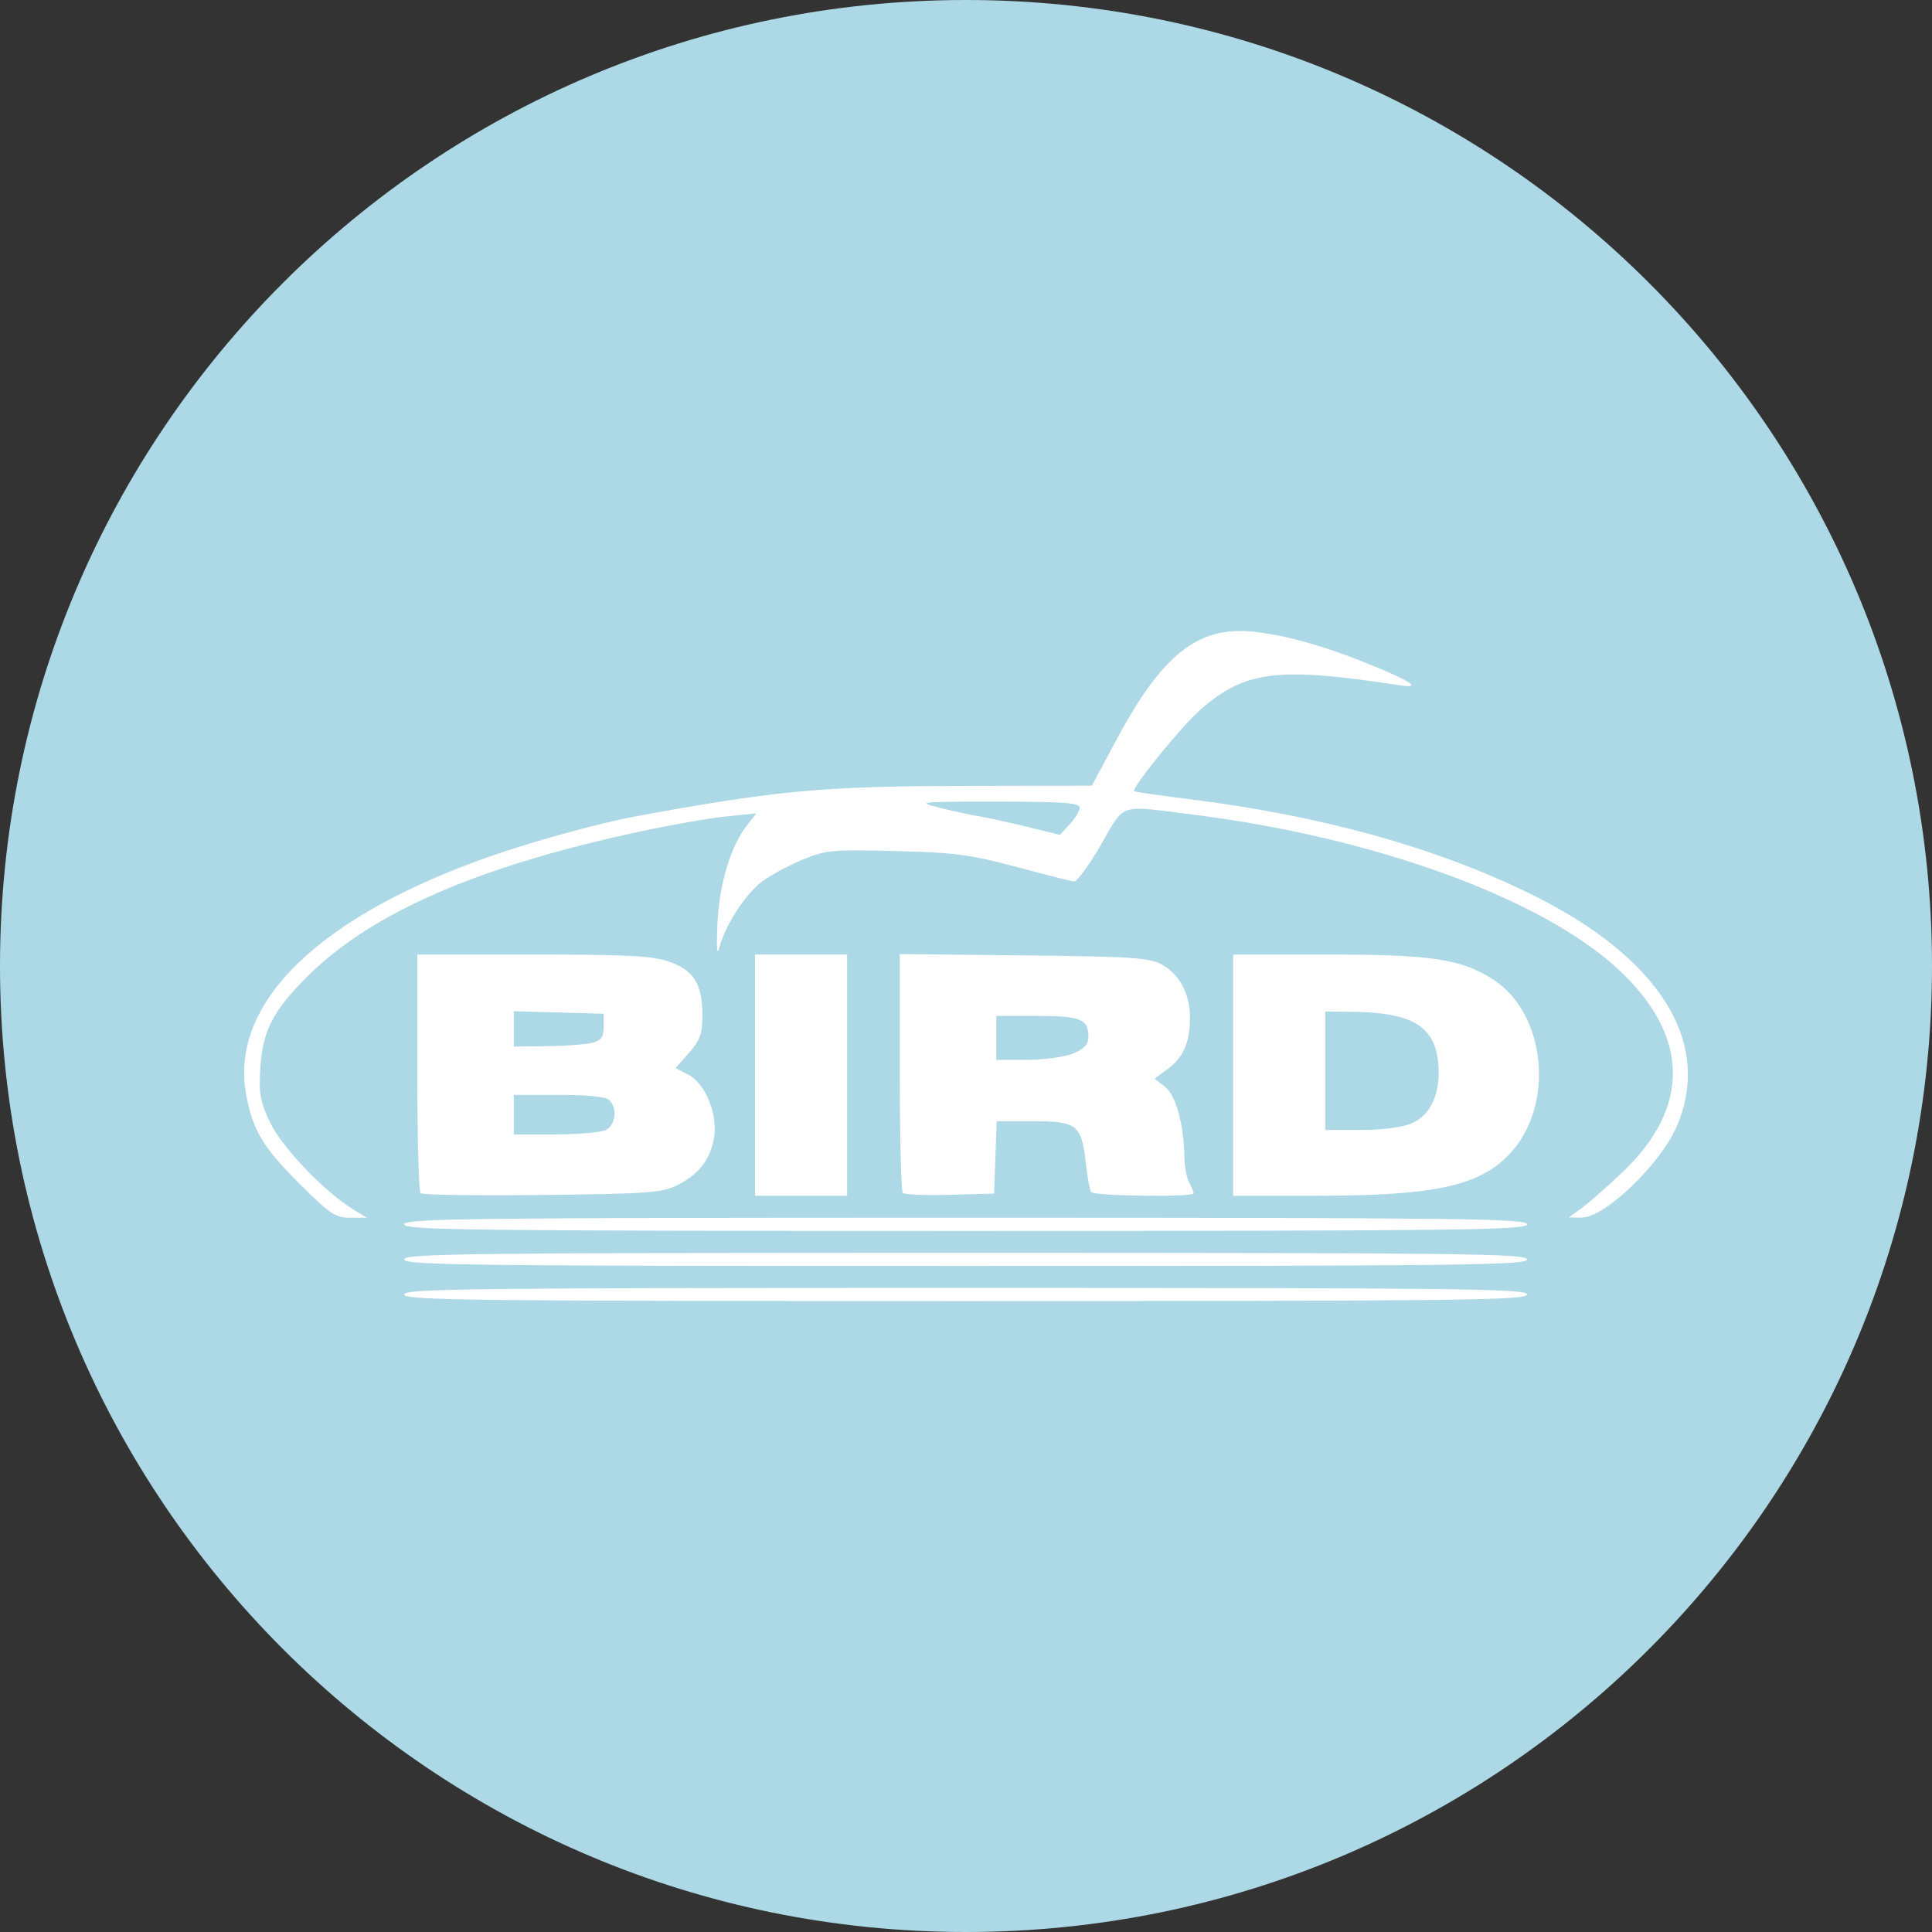 <?xml version="1.0" encoding="UTF-8" standalone="no"?>
<svg
   width="100px"
   height="100px"
   viewBox="0 0 100 100"
   version="1.1"
   id="svg18"
   sodipodi:docname="icon.svg"
   inkscape:version="1.1.2 (0a00cf5339, 2022-02-04)"
   xmlns:inkscape="http://www.inkscape.org/namespaces/inkscape"
   xmlns:sodipodi="http://sodipodi.sourceforge.net/DTD/sodipodi-0.dtd"
   xmlns:xlink="http://www.w3.org/1999/xlink"
   xmlns="http://www.w3.org/2000/svg"
   xmlns:svg="http://www.w3.org/2000/svg"
   xmlns:rdf="http://www.w3.org/1999/02/22-rdf-syntax-ns#"
   xmlns:cc="http://creativecommons.org/ns#"
   xmlns:dc="http://purl.org/dc/elements/1.1/">
  <rect x="0" y="0" width="100" height="100" fill="#333333" stroke="none"/>
  <sodipodi:namedview
     pagecolor="#ffffff"
     bordercolor="#666666"
     borderopacity="1"
     objecttolerance="10"
     gridtolerance="10"
     guidetolerance="10"
     inkscape:pageopacity="0"
     inkscape:pageshadow="2"
     inkscape:window-width="1920"
     inkscape:window-height="1043"
     id="namedview20"
     showgrid="false"
     inkscape:pagecheckerboard="true"
     inkscape:zoom="5.6568543"
     inkscape:cx="30.052038"
     inkscape:cy="59.396969"
     inkscape:window-x="1920"
     inkscape:window-y="0"
     inkscape:window-maximized="1"
     inkscape:current-layer="layer1" />
  <!-- Generator: Sketch 45.2 (43514) - http://www.bohemiancoding.com/sketch -->
  <title
     id="title2">eclispe-che</title>
  <desc
     id="desc4">Created with Sketch.</desc>
  <defs
     id="defs7">
    <path
       d="M50,4.04252804e-14 C22.387,4.04252804e-14 0,22.385 0,50 C0,77.613 22.387,100 50,100 C77.614,100 100,77.613 100,50 C100,22.385 77.613,3.55271368e-14 50,4.04252804e-14 Z"
       id="path-1" />
  </defs>
  <g
     inkscape:groupmode="layer"
     id="layer1"
     inkscape:label="BACKGROUND">
    <g
       style="fill:#add8e6;fill-opacity:1;fill-rule:evenodd;stroke:none;stroke-width:1;stroke-opacity:1"
       id="Page-1">
      <g
         id="eclispe-che"
         style="fill:#add8e6;fill-opacity:1;stroke:none;stroke-opacity:1">
        <g
           id="path3023-path"
           style="fill:#add8e6;fill-opacity:1;stroke:none;stroke-opacity:1">
          <use
             xlink:href="#path-1"
             id="use9"
             style="fill:#add8e6;fill-opacity:1;fill-rule:evenodd;stroke:none;stroke-opacity:1"
             x="0"
             y="0"
             width="100%"
             height="100%" />
          <path
             d="M 50,0.5 C 22.663,0.5 0.5,22.662 0.5,50 0.5,77.337 22.663,99.5 50,99.5 77.338,99.5 99.5,77.337 99.5,50 99.5,22.662 77.338,0.5 50,0.5 Z"
             id="path11"
             style="fill:#add8e6;fill-opacity:1;stroke:none;stroke-width:1;stroke-opacity:1"
             inkscape:connector-curvature="0" />
        </g>
      </g>
    </g>
    <path
       style="fill:#ffffff;stroke-width:0.227"
       d="m 20.918,67.002 c 0,-0.301 3.38,-0.341 29.061,-0.341 25.681,0 29.061,0.04 29.061,0.341 0,0.301 -3.38,0.341 -29.061,0.341 -25.681,0 -29.061,-0.04 -29.061,-0.341 z m 0,-1.816 c 0,-0.301 3.38,-0.341 29.061,-0.341 25.681,0 29.061,0.04 29.061,0.341 0,0.301 -3.38,0.341 -29.061,0.341 -25.681,0 -29.061,-0.04 -29.061,-0.341 z m 0,-1.816 c 0,-0.301 3.38,-0.341 29.061,-0.341 25.681,0 29.061,0.04 29.061,0.341 0,0.301 -3.38,0.341 -29.061,0.341 -25.681,0 -29.061,-0.04 -29.061,-0.341 z m -5.415,-2.1 c -1.884,-1.876 -2.408,-2.746 -2.756,-4.581 -0.916,-4.828 3.893,-9.418 13.137,-12.54 2.087,-0.705 5.31,-1.579 6.91,-1.874 7.327,-1.353 9.77,-1.582 16.99,-1.596 l 6.73,-0.013 1.29,-2.407 c 2.35,-4.385 4.211,-5.855 7.041,-5.565 1.699,0.174 3.758,0.754 6.136,1.73 2.125,0.871 2.62,1.223 1.476,1.047 -6.337,-0.972 -8.022,-0.763 -10.346,1.283 -0.974,0.857 -3.56,4.045 -3.407,4.198 0.037,0.037 1.283,0.218 2.767,0.402 6.845,0.845 12.762,2.479 17.683,4.881 6.724,3.282 9.517,7.695 7.636,12.061 -0.85,1.973 -3.738,4.739 -4.933,4.726 l -0.659,-0.007 0.681,-0.496 c 0.375,-0.273 1.317,-1.101 2.095,-1.84 3.568,-3.391 3.481,-7.101 -0.247,-10.538 -3.993,-3.681 -12.66,-6.82 -22.054,-7.988 -3.842,-0.478 -3.419,-0.62 -4.692,1.578 -0.615,1.061 -1.241,1.915 -1.391,1.897 -0.15,-0.018 -1.499,-0.36 -2.998,-0.761 -2.38,-0.636 -3.17,-0.74 -6.244,-0.816 -3.3,-0.083 -3.601,-0.054 -4.829,0.454 -0.72,0.298 -1.663,0.811 -2.095,1.141 -0.856,0.653 -1.886,2.247 -2.185,3.383 -0.129,0.489 -0.162,0.101 -0.104,-1.211 0.09,-2.057 0.682,-4.024 1.537,-5.111 l 0.478,-0.608 -1.566,0.159 c -0.861,0.088 -2.916,0.449 -4.566,0.805 -8.289,1.786 -13.788,4.185 -17.08,7.452 -1.82,1.806 -2.346,2.833 -2.467,4.818 -0.077,1.263 0.002,1.694 0.507,2.762 0.603,1.275 2.83,3.605 4.307,4.505 l 0.704,0.429 -0.859,8.64e-4 c -0.768,6.84e-4 -1.045,-0.185 -2.626,-1.759 z M 55.882,41.805 c 0,-0.252 -0.807,-0.311 -4.257,-0.312 -4.073,-0.002 -4.203,0.012 -3.008,0.312 0.687,0.173 1.606,0.372 2.043,0.443 0.437,0.071 1.561,0.317 2.497,0.547 l 1.703,0.418 0.511,-0.549 c 0.281,-0.302 0.511,-0.689 0.511,-0.86 z m -34.116,19.953 c -0.092,-0.092 -0.167,-2.909 -0.167,-6.259 v -6.092 h 5.976 c 4.888,0 6.171,0.066 7.045,0.364 1.287,0.439 1.737,1.162 1.737,2.795 0,0.946 -0.118,1.272 -0.694,1.929 l -0.694,0.79 0.673,0.348 c 0.866,0.448 1.513,2.042 1.318,3.245 -0.181,1.117 -0.772,1.892 -1.867,2.448 -0.816,0.415 -1.427,0.46 -7.027,0.527 -3.373,0.04 -6.208,-0.003 -6.3,-0.095 z m 9.61,-3.278 c 0.491,-0.263 0.584,-1.119 0.167,-1.536 -0.177,-0.177 -1.095,-0.272 -2.611,-0.272 h -2.339 v 1.022 1.022 h 2.172 c 1.194,0 2.369,-0.106 2.611,-0.235 z m -0.696,-4.509 c 0.442,-0.123 0.568,-0.307 0.568,-0.829 v -0.671 l -2.327,-0.065 -2.327,-0.065 v 0.916 0.916 l 1.76,-0.023 c 0.968,-0.012 2.015,-0.094 2.327,-0.18 z m 8.4,1.679 v -6.244 h 2.384 2.384 v 6.244 6.244 h -2.384 -2.384 z m 7.651,6.1 c -0.088,-0.088 -0.159,-2.906 -0.159,-6.264 v -6.105 l 6.414,0.07 c 5.619,0.061 6.505,0.12 7.148,0.471 0.917,0.501 1.461,1.525 1.459,2.746 -0.002,1.28 -0.34,2.063 -1.148,2.661 l -0.68,0.503 0.54,0.425 c 0.562,0.442 0.978,1.964 1,3.653 0.007,0.469 0.116,1.05 0.245,1.291 0.129,0.24 0.234,0.495 0.234,0.565 0,0.211 -5.185,0.145 -5.316,-0.068 -0.067,-0.108 -0.188,-0.798 -0.271,-1.533 -0.217,-1.942 -0.459,-2.131 -2.726,-2.131 h -1.885 l -0.066,1.873 -0.066,1.873 -2.282,0.064 c -1.255,0.035 -2.353,-0.007 -2.441,-0.095 z m 8.817,-7.223 c 0.582,-0.243 0.787,-0.468 0.787,-0.863 0,-0.915 -0.402,-1.079 -2.656,-1.079 H 51.568 v 1.135 1.135 h 1.597 c 0.881,0 1.95,-0.147 2.384,-0.329 z m 8.28,1.124 v -6.244 h 4.905 c 5.344,0 6.871,0.226 8.512,1.263 2.812,1.775 3.26,6.613 0.845,9.109 -1.57,1.622 -3.884,2.111 -10.005,2.114 l -4.257,0.002 z m 9.211,2.506 c 1.029,-0.43 1.551,-1.6 1.402,-3.144 -0.185,-1.923 -1.382,-2.62 -4.539,-2.644 l -1.305,-0.01 v 3.065 3.065 h 1.824 c 1.087,0 2.145,-0.134 2.619,-0.332 z"
       id="path1835" />
  </g>
  <g
     inkscape:groupmode="layer"
     id="layer2"
     inkscape:label="PLACE LOGO HERE" />
</svg>
